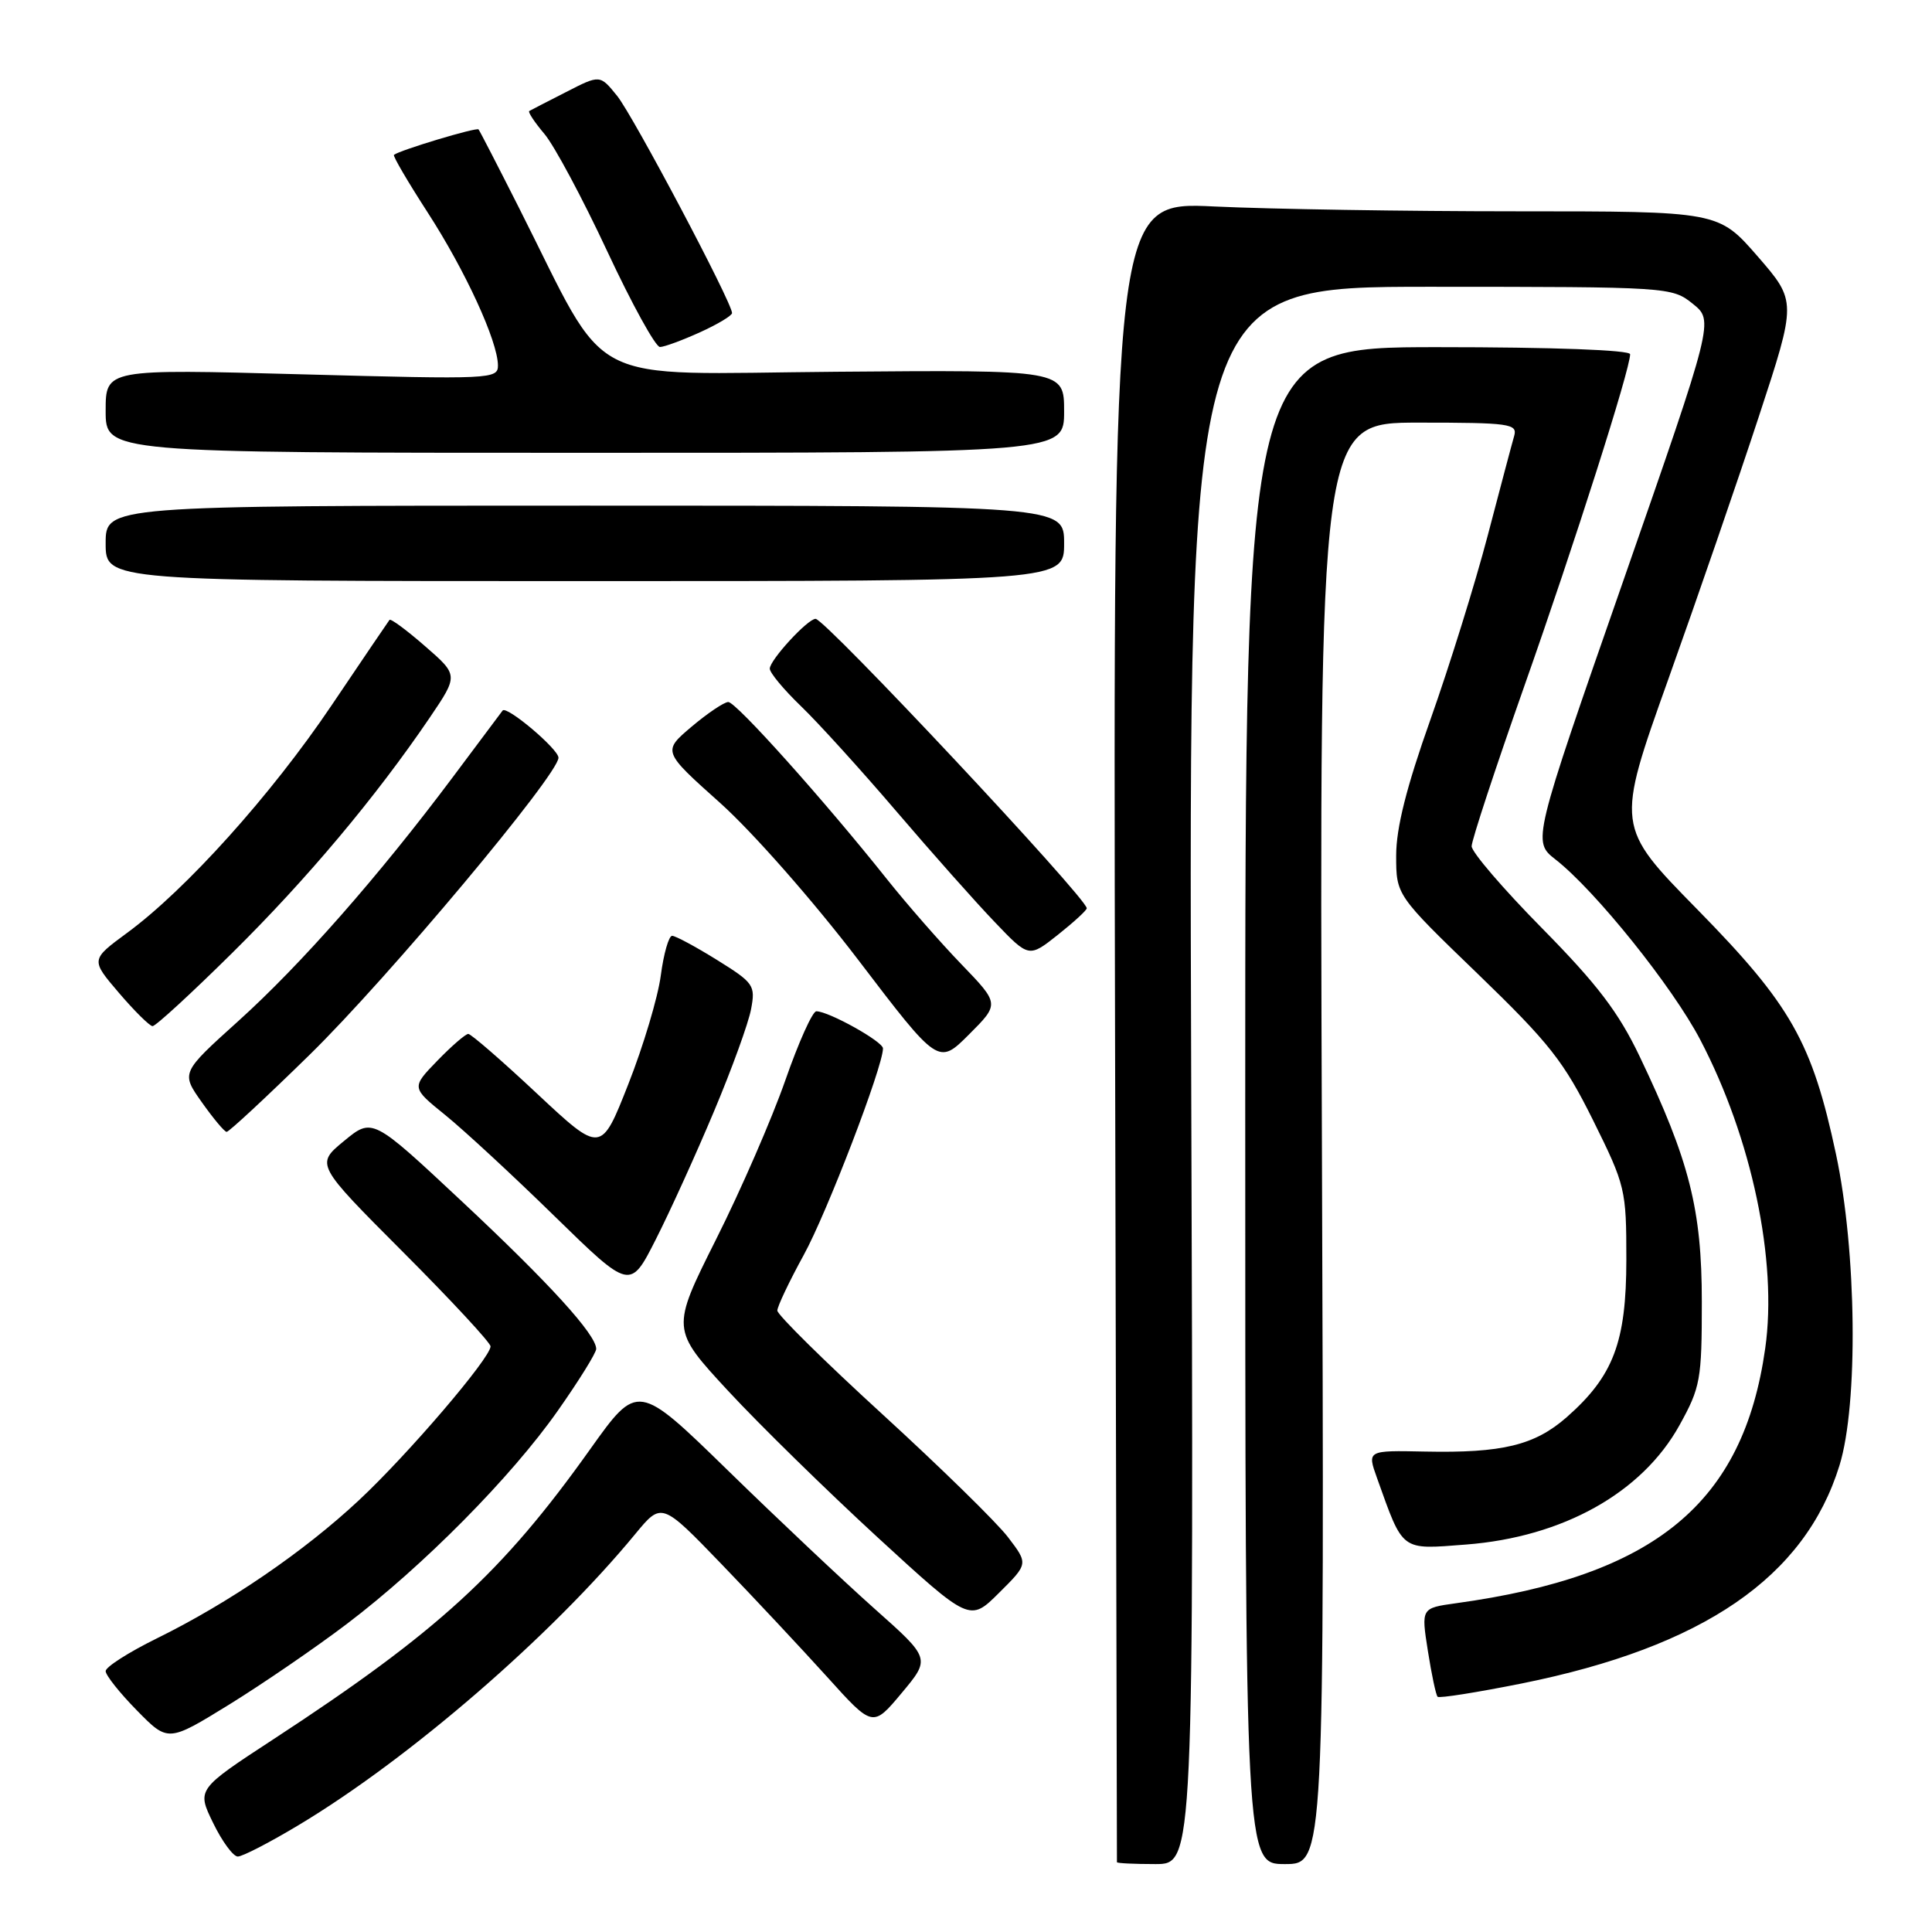 <?xml version="1.0" encoding="UTF-8" standalone="no"?>
<!DOCTYPE svg PUBLIC "-//W3C//DTD SVG 1.1//EN" "http://www.w3.org/Graphics/SVG/1.1/DTD/svg11.dtd" >
<svg xmlns="http://www.w3.org/2000/svg" xmlns:xlink="http://www.w3.org/1999/xlink" version="1.1" viewBox="0 0 256 256">
 <g >
 <path fill="currentColor"
d=" M 157.84 142.50 C 157.50 38.00 157.50 38.00 189.50 38.00 C 221.16 38.01 221.53 38.03 224.30 40.25 C 227.10 42.50 227.10 42.50 215.08 77.00 C 203.05 111.49 203.05 111.49 206.12 113.89 C 211.41 118.03 221.62 130.75 225.29 137.77 C 232.12 150.81 235.55 167.08 233.90 178.67 C 231.00 199.19 219.32 208.81 192.91 212.44 C 188.31 213.08 188.31 213.08 189.20 218.75 C 189.69 221.87 190.27 224.61 190.49 224.83 C 190.71 225.05 195.73 224.25 201.63 223.07 C 225.71 218.22 239.16 208.99 243.74 194.18 C 246.25 186.08 246.02 165.78 243.28 152.94 C 240.11 138.08 237.32 133.16 224.90 120.50 C 214.10 109.50 214.10 109.50 221.06 90.00 C 224.89 79.28 230.29 63.62 233.05 55.21 C 238.07 39.93 238.07 39.93 232.89 33.96 C 227.70 28.00 227.70 28.00 201.01 28.00 C 186.33 28.00 168.28 27.71 160.91 27.36 C 147.50 26.71 147.50 26.71 147.75 136.61 C 147.88 197.05 148.00 246.61 148.00 246.75 C 148.00 246.89 150.29 247.00 153.09 247.00 C 158.19 247.00 158.19 247.00 157.84 142.50 Z  M 175.16 151.50 C 174.82 56.00 174.82 56.00 187.98 56.00 C 200.03 56.00 201.09 56.15 200.64 57.75 C 200.36 58.71 198.78 64.67 197.12 71.00 C 195.46 77.33 192.05 88.27 189.55 95.32 C 186.36 104.30 185.00 109.70 185.00 113.37 C 185.00 118.61 185.00 118.61 195.84 129.07 C 205.32 138.23 207.22 140.65 211.09 148.44 C 215.38 157.10 215.50 157.61 215.50 166.92 C 215.49 177.85 213.79 182.34 207.58 187.80 C 203.34 191.51 199.06 192.55 188.83 192.34 C 181.15 192.18 181.15 192.18 182.46 195.84 C 185.98 205.67 185.53 205.33 194.26 204.66 C 207.09 203.67 217.58 197.81 222.54 188.85 C 225.32 183.83 225.50 182.82 225.50 172.50 C 225.50 160.26 223.87 153.82 217.27 140.00 C 214.47 134.13 211.66 130.44 204.35 123.02 C 199.21 117.81 195.00 112.91 195.00 112.13 C 195.00 111.35 198.14 101.82 201.97 90.94 C 208.64 72.04 216.00 48.94 216.00 46.94 C 216.00 46.38 205.79 46.00 190.50 46.00 C 165.00 46.00 165.00 46.00 165.00 146.50 C 165.00 247.00 165.00 247.00 170.25 247.00 C 175.50 247.00 175.50 247.00 175.16 151.50 Z  M 39.56 241.84 C 54.24 233.04 73.04 216.78 84.18 203.26 C 87.67 199.03 87.67 199.03 95.61 207.26 C 99.98 211.79 106.27 218.52 109.60 222.20 C 115.65 228.91 115.65 228.91 119.48 224.33 C 123.30 219.76 123.30 219.76 115.90 213.18 C 111.83 209.56 103.10 201.33 96.50 194.89 C 84.50 183.19 84.50 183.19 78.18 192.06 C 66.55 208.40 58.01 216.22 36.29 230.42 C 26.07 237.10 26.07 237.10 28.24 241.55 C 29.43 244.00 30.90 246.00 31.51 246.00 C 32.13 246.00 35.75 244.13 39.56 241.84 Z  M 45.97 215.17 C 56.08 207.50 67.75 195.71 73.91 186.93 C 76.71 182.95 79.00 179.26 79.00 178.74 C 79.00 176.85 72.80 170.04 61.19 159.18 C 49.34 148.09 49.34 148.09 45.58 151.19 C 41.82 154.29 41.82 154.29 53.41 165.91 C 59.79 172.30 65.00 177.92 65.00 178.40 C 65.00 179.93 54.08 192.70 47.57 198.78 C 40.29 205.59 30.31 212.41 20.75 217.11 C 17.04 218.94 14.00 220.88 14.00 221.43 C 14.00 221.98 15.86 224.32 18.14 226.64 C 22.27 230.85 22.27 230.85 30.39 225.85 C 34.85 223.09 41.86 218.29 45.97 215.17 Z  M 133.57 203.69 C 132.10 201.75 124.61 194.43 116.94 187.41 C 109.27 180.40 103.00 174.21 103.00 173.66 C 103.00 173.12 104.57 169.81 106.49 166.31 C 109.56 160.74 117.00 141.34 117.00 138.92 C 117.00 138.01 109.80 134.00 108.17 134.00 C 107.66 134.00 105.81 138.12 104.05 143.17 C 102.29 148.21 98.17 157.69 94.88 164.23 C 88.92 176.13 88.92 176.13 96.50 184.32 C 100.67 188.82 109.58 197.54 116.29 203.71 C 128.50 214.92 128.50 214.92 132.38 211.06 C 136.26 207.21 136.26 207.21 133.57 203.69 Z  M 94.60 147.28 C 96.97 141.65 99.18 135.56 99.52 133.72 C 100.12 130.56 99.88 130.23 95.01 127.20 C 92.18 125.44 89.50 124.00 89.06 124.00 C 88.62 124.00 87.94 126.36 87.56 129.25 C 87.18 132.14 85.24 138.63 83.25 143.67 C 79.64 152.84 79.64 152.84 71.17 144.92 C 66.52 140.56 62.41 137.00 62.05 137.00 C 61.69 137.00 59.84 138.60 57.95 140.55 C 54.50 144.11 54.50 144.11 59.00 147.75 C 61.48 149.76 68.00 155.79 73.50 161.17 C 83.50 170.93 83.50 170.93 86.90 164.22 C 88.78 160.52 92.24 152.90 94.60 147.28 Z  M 41.04 139.75 C 51.42 129.59 74.00 102.63 74.00 100.40 C 74.00 99.26 67.13 93.46 66.60 94.15 C 66.46 94.34 63.47 98.33 59.98 103.00 C 50.16 116.12 39.86 127.83 31.55 135.32 C 23.98 142.15 23.98 142.15 26.74 146.05 C 28.26 148.20 29.74 149.97 30.03 149.98 C 30.33 149.99 35.28 145.39 41.04 139.75 Z  M 127.38 127.76 C 124.59 124.87 120.16 119.80 117.53 116.50 C 109.22 106.06 97.54 93.02 96.50 93.02 C 95.95 93.03 93.76 94.50 91.64 96.29 C 87.78 99.56 87.78 99.56 95.44 106.41 C 99.75 110.28 107.73 119.34 113.72 127.19 C 124.34 141.13 124.34 141.13 128.40 137.07 C 132.45 133.02 132.45 133.02 127.38 127.76 Z  M 30.79 126.25 C 40.68 116.48 49.77 105.65 56.93 95.11 C 60.75 89.47 60.75 89.47 56.32 85.62 C 53.89 83.50 51.77 81.93 51.61 82.14 C 51.45 82.34 47.99 87.45 43.91 93.50 C 35.96 105.30 24.64 117.89 16.83 123.62 C 12.01 127.17 12.01 127.17 15.75 131.55 C 17.81 133.96 19.82 135.95 20.21 135.97 C 20.61 135.99 25.37 131.61 30.79 126.25 Z  M 144.00 120.35 C 144.00 119.00 109.33 82.00 108.07 82.00 C 107.02 82.00 102.00 87.46 102.00 88.60 C 102.00 89.15 103.85 91.37 106.11 93.55 C 108.37 95.72 114.07 102.00 118.77 107.50 C 123.47 113.00 129.35 119.62 131.83 122.20 C 136.33 126.91 136.33 126.91 140.17 123.87 C 142.27 122.20 144.00 120.62 144.00 120.35 Z  M 141.00 72.00 C 141.00 67.00 141.00 67.00 77.50 67.00 C 14.00 67.00 14.00 67.00 14.00 72.00 C 14.00 77.00 14.00 77.00 77.50 77.00 C 141.00 77.00 141.00 77.00 141.00 72.00 Z  M 141.00 54.51 C 141.00 49.01 141.00 49.01 110.80 49.26 C 76.72 49.53 81.01 51.75 68.75 27.50 C 65.97 22.00 63.57 17.34 63.41 17.15 C 63.16 16.83 52.94 19.91 52.20 20.52 C 52.03 20.66 54.04 24.09 56.66 28.14 C 61.65 35.85 65.94 45.17 65.98 48.40 C 66.00 50.24 65.14 50.28 40.00 49.60 C 14.00 48.89 14.00 48.89 14.00 54.44 C 14.00 60.00 14.00 60.00 77.50 60.00 C 141.00 60.00 141.00 60.00 141.00 54.51 Z  M 92.75 44.03 C 95.09 42.97 97.00 41.82 97.00 41.48 C 97.00 40.09 83.88 15.30 81.77 12.70 C 79.50 9.89 79.50 9.89 75.00 12.20 C 72.53 13.46 70.33 14.59 70.13 14.71 C 69.92 14.82 70.83 16.20 72.15 17.76 C 73.47 19.33 77.21 26.33 80.47 33.31 C 83.73 40.29 86.87 45.99 87.45 45.98 C 88.03 45.97 90.41 45.09 92.75 44.03 Z "/>
</g>
</svg>